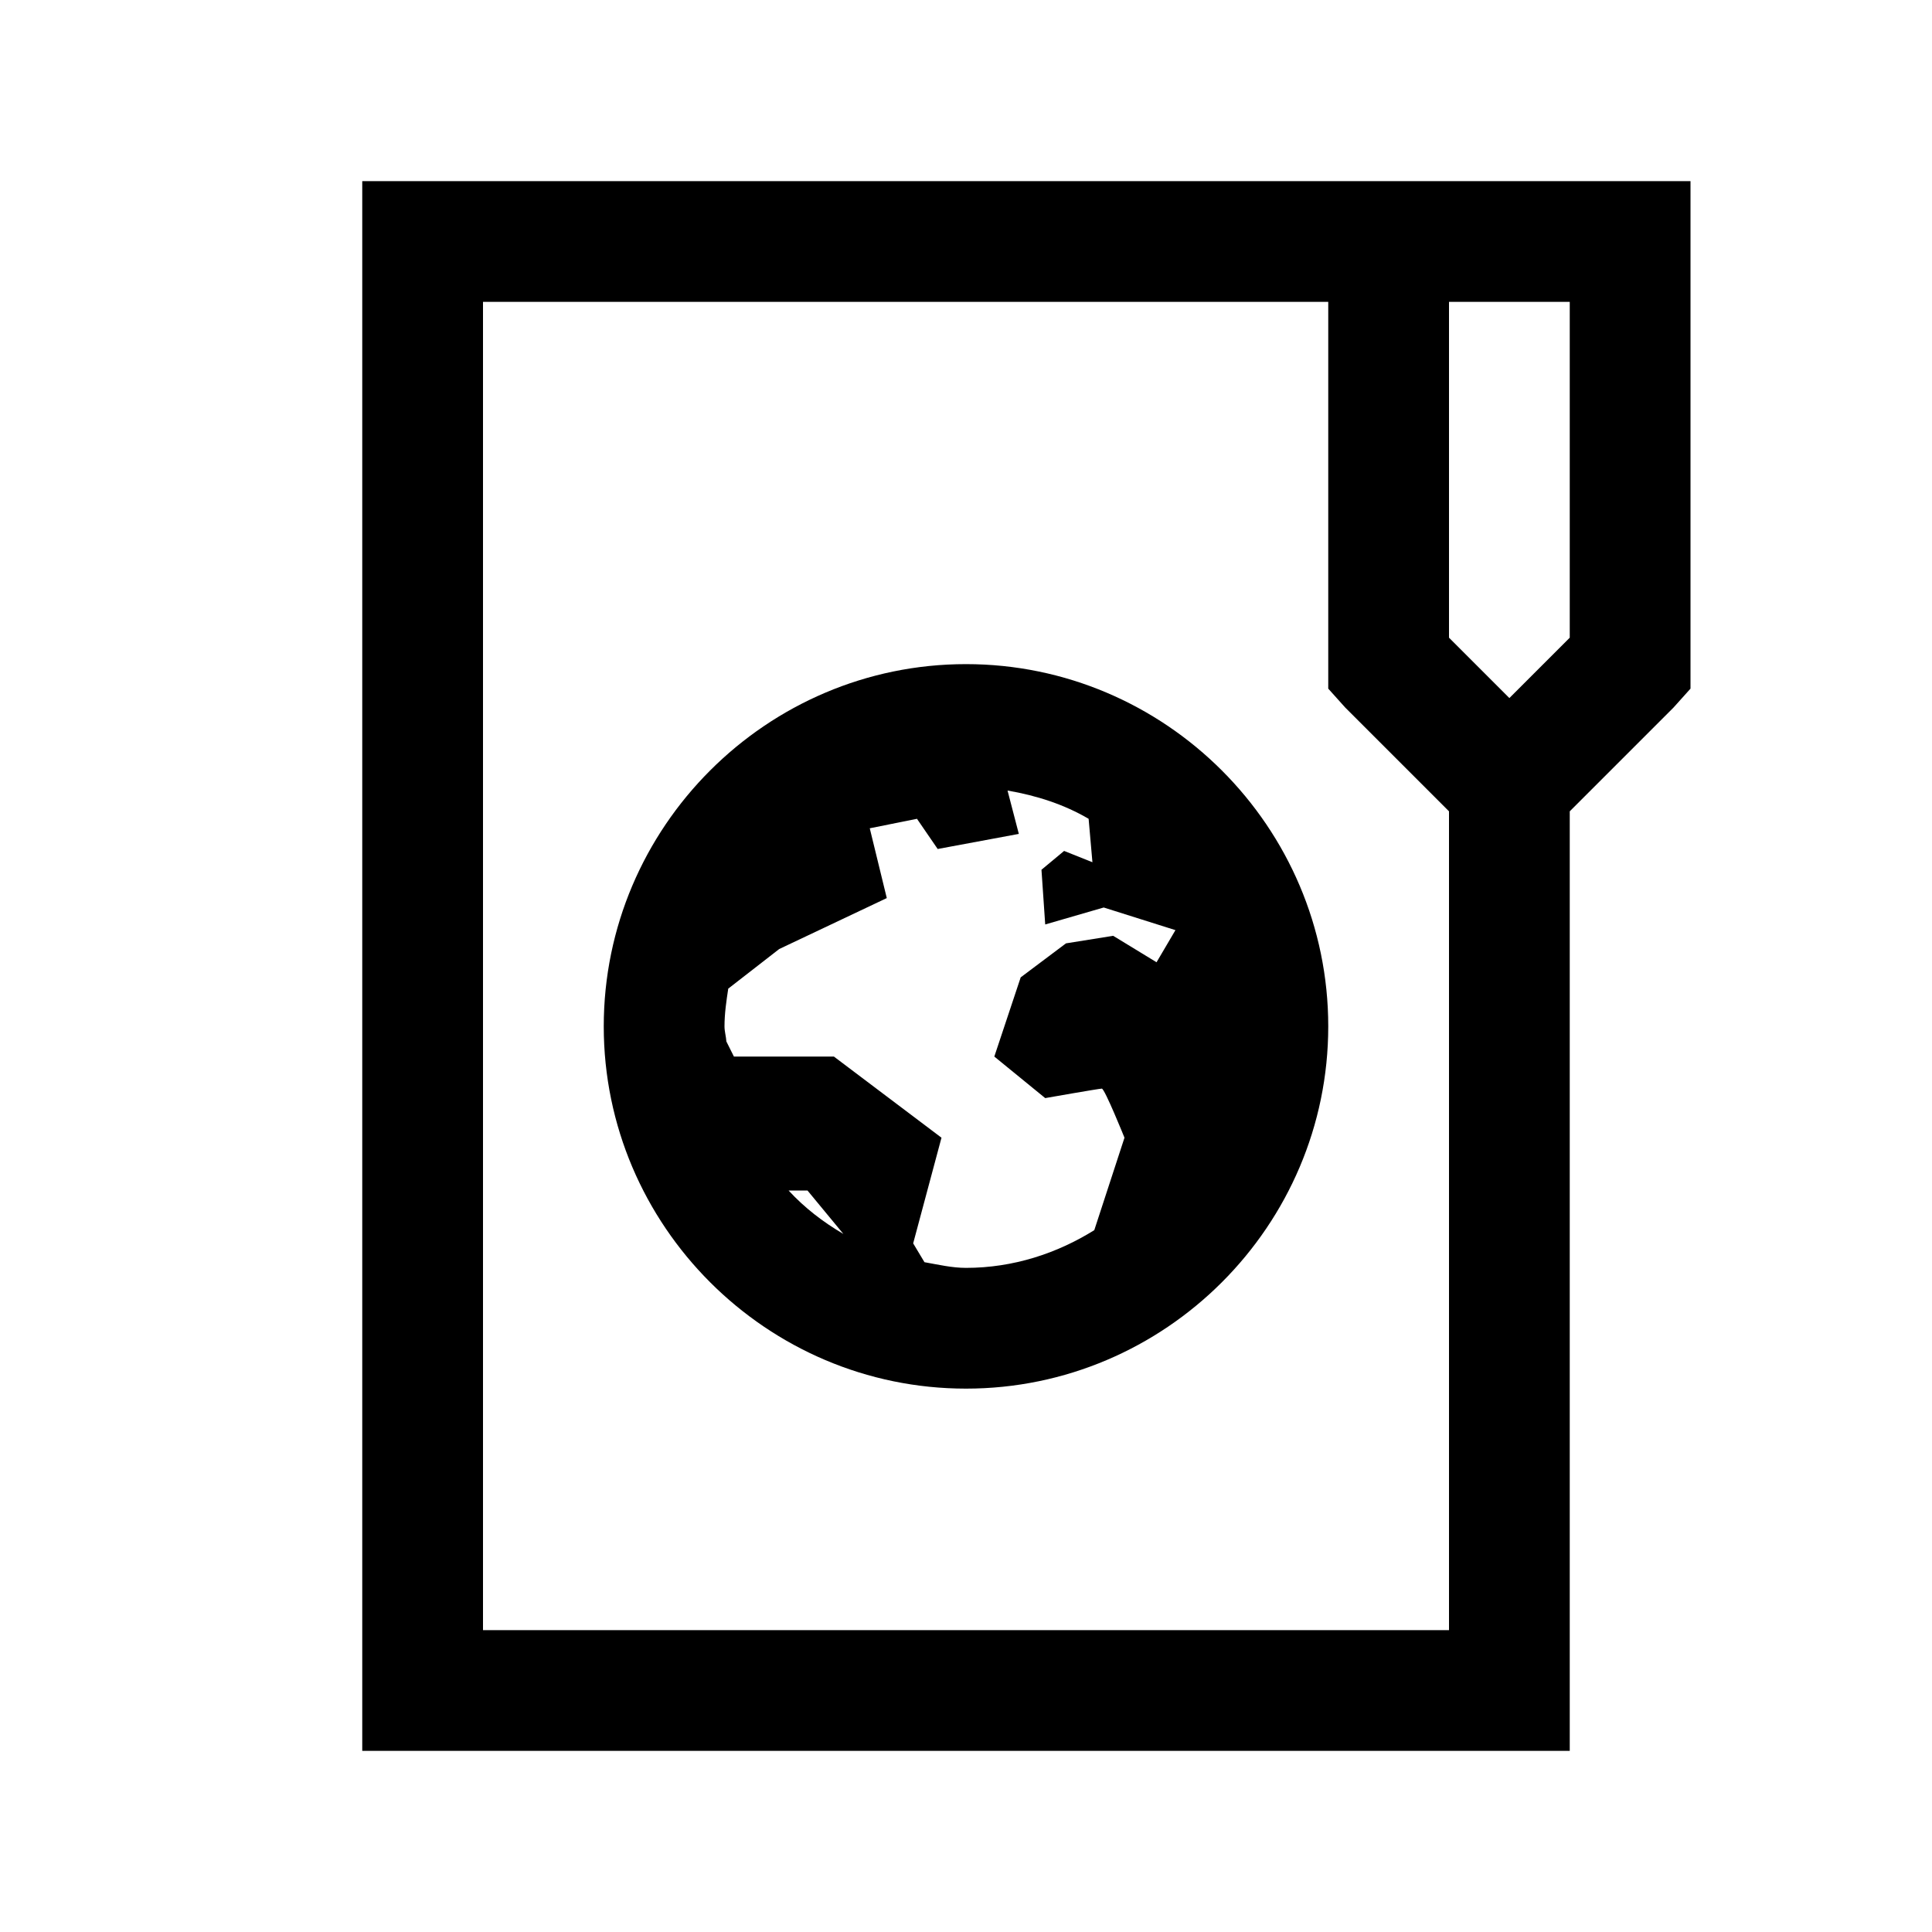 <?xml version="1.0" encoding="utf-8"?>
<svg xmlns="http://www.w3.org/2000/svg" viewBox="0 0 32 32" fill="#000000"><path style="text-indent:0;text-align:start;line-height:normal;text-transform:none;block-progression:tb;-inkscape-font-specification:Sans" d="M 6 3 L 6 4 L 6 28 L 6 29 L 7 29 L 25 29 L 26 29 L 26 28 L 26 13.438 L 27.719 11.719 L 28 11.406 L 28 11 L 28 4 L 28 3 L 27 3 L 24 3 L 23 3 L 7 3 L 6 3 z M 8 5 L 22 5 L 22 11 L 22 11.406 L 22.281 11.719 L 24 13.438 L 24 27 L 8 27 L 8 5 z M 24 5 L 26 5 L 26 10.562 L 25 11.562 L 24 10.562 L 24 5 z M 16 11 C 12.698 11 10 13.698 10 17 C 10 20.302 12.698 23 16 23 C 19.302 23 22 20.302 22 17 C 22 13.698 19.302 11 16 11 z M 16.688 13.094 C 17.171 13.177 17.625 13.324 18.031 13.562 L 18.094 14.281 L 17.625 14.094 L 17.25 14.406 L 17.312 15.312 L 18.281 15.031 L 19.469 15.406 L 19.156 15.938 L 18.438 15.5 L 17.656 15.625 L 16.906 16.188 L 16.469 17.5 L 17.312 18.188 C 17.312 18.188 18.203 18.031 18.25 18.031 C 18.297 18.031 18.625 18.844 18.625 18.844 L 18.125 20.375 C 17.51 20.759 16.783 21 16 21 C 15.765 21 15.536 20.945 15.312 20.906 L 15.125 20.594 L 15.594 18.844 L 13.812 17.5 L 12.156 17.5 L 12.031 17.25 C 12.026 17.166 12 17.086 12 17 C 12 16.787 12.031 16.579 12.062 16.375 L 12.906 15.719 L 14.688 14.875 L 14.406 13.719 L 15.188 13.562 L 15.531 14.062 L 16.875 13.812 L 16.688 13.094 z M 13.062 19.719 L 13.375 19.719 L 13.969 20.438 C 13.63 20.239 13.327 20.006 13.062 19.719 z" overflow="visible" font-family="Sans" fill="#000000"/></svg>
